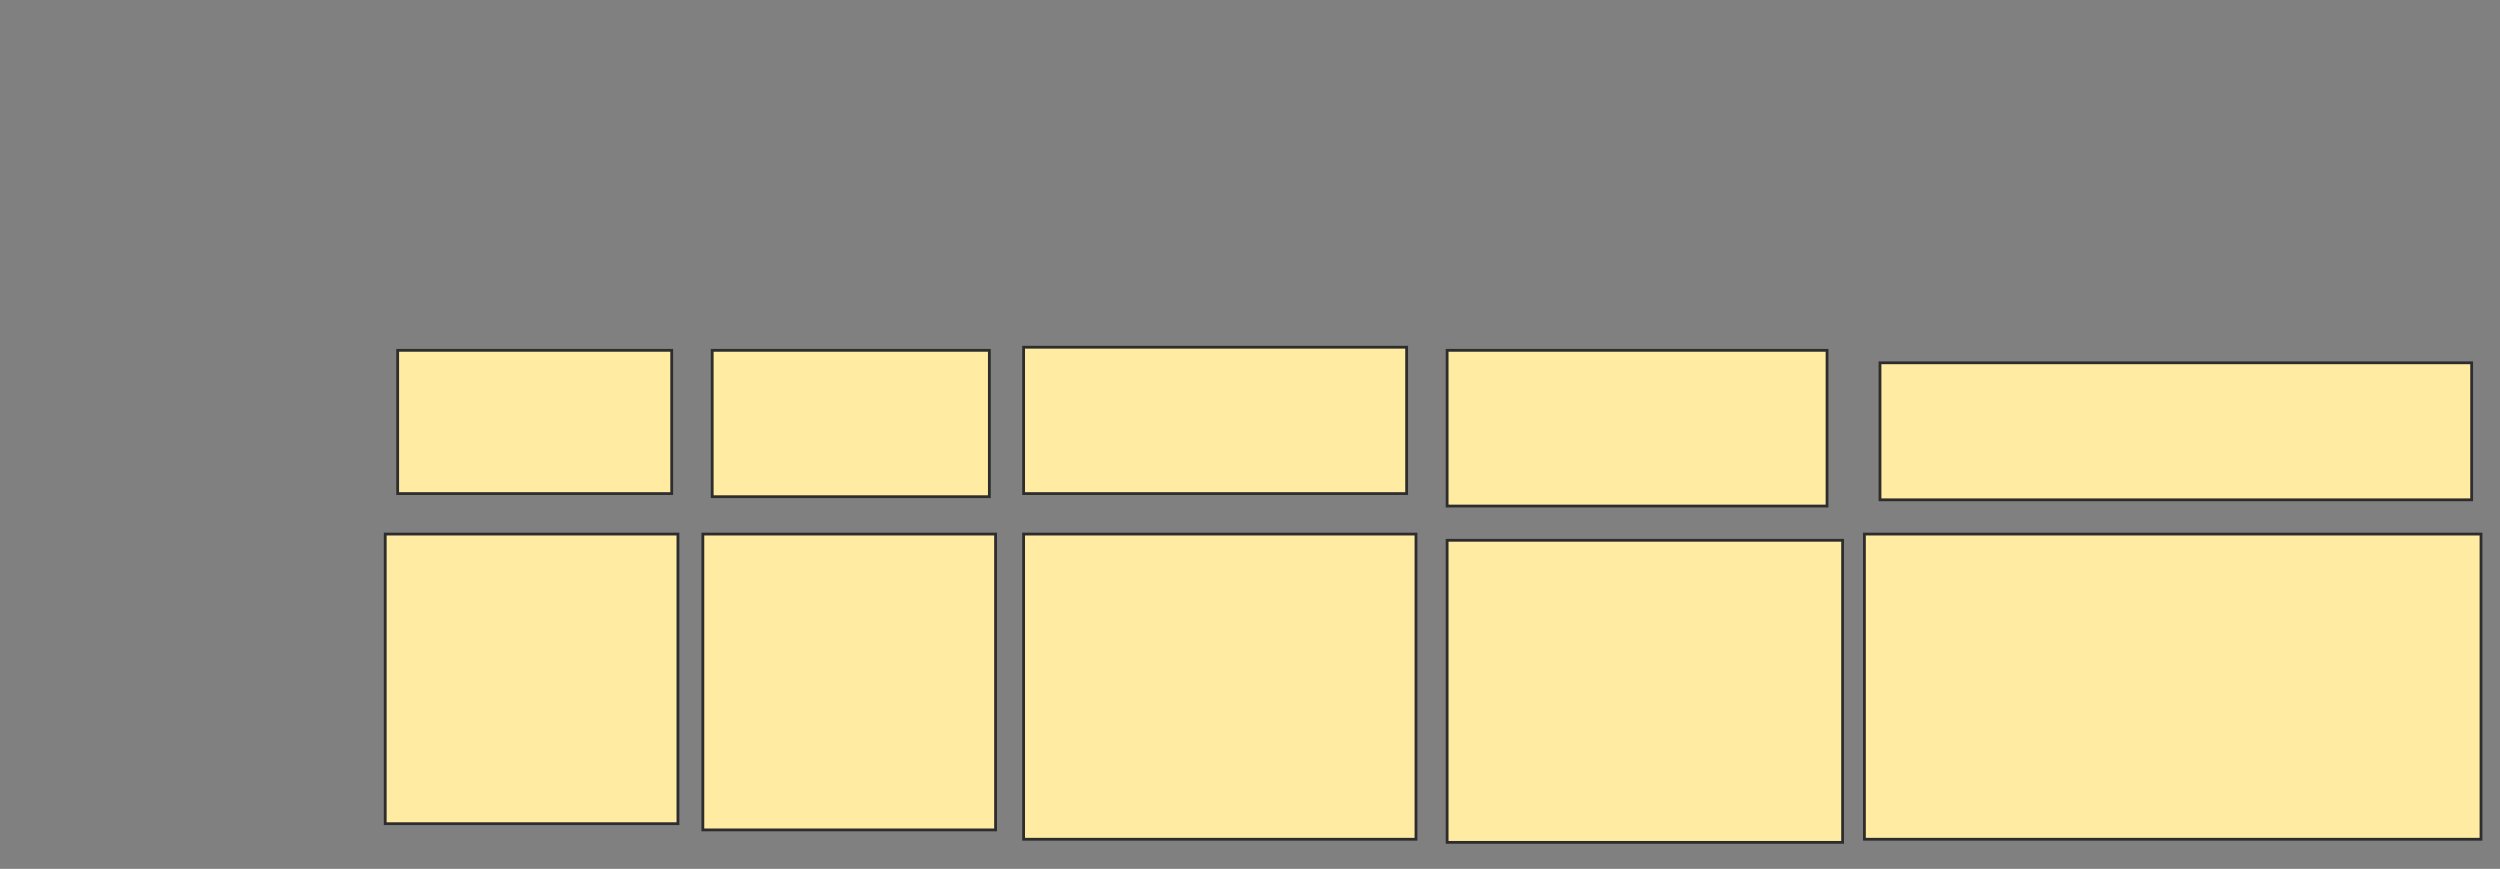 <svg height="310" width="892" xmlns="http://www.w3.org/2000/svg"><rect width="100%" height="100%" fill="#808080" stroke="none"/><path fill="#FFEBA2" stroke="#2D2D2D" d="M141.889 125H239.667V176.111H141.889z"/><path fill="#FFEBA2" stroke="#2D2D2D" d="M254.111 125H353V177.222H254.111z"/><path fill="#FFEBA2" stroke="#2D2D2D" d="M365.222 123.889H501.889V176.111H365.222z"/><path fill="#FFEBA2" stroke="#2D2D2D" d="M516.333 125H651.889V180.556H516.333z"/><path fill="#FFEBA2" stroke="#2D2D2D" d="M670.778 129.444H881.889V178.333H670.778z"/><path fill="#FFEBA2" stroke="#2D2D2D" d="M137.444 190.556H241.888V293.889H137.444z"/><path fill="#FFEBA2" stroke="#2D2D2D" d="M250.778 190.556H355.222V296.112H250.778z"/><path fill="#FFEBA2" stroke="#2D2D2D" d="M365.222 190.556H505.222V299.445H365.222z"/><path fill="#FFEBA2" stroke="#2D2D2D" d="M516.333 192.778H657.444V300.556H516.333z"/><path fill="#FFEBA2" stroke="#2D2D2D" d="M665.222 190.556H885.222V299.445H665.222z"/></svg>